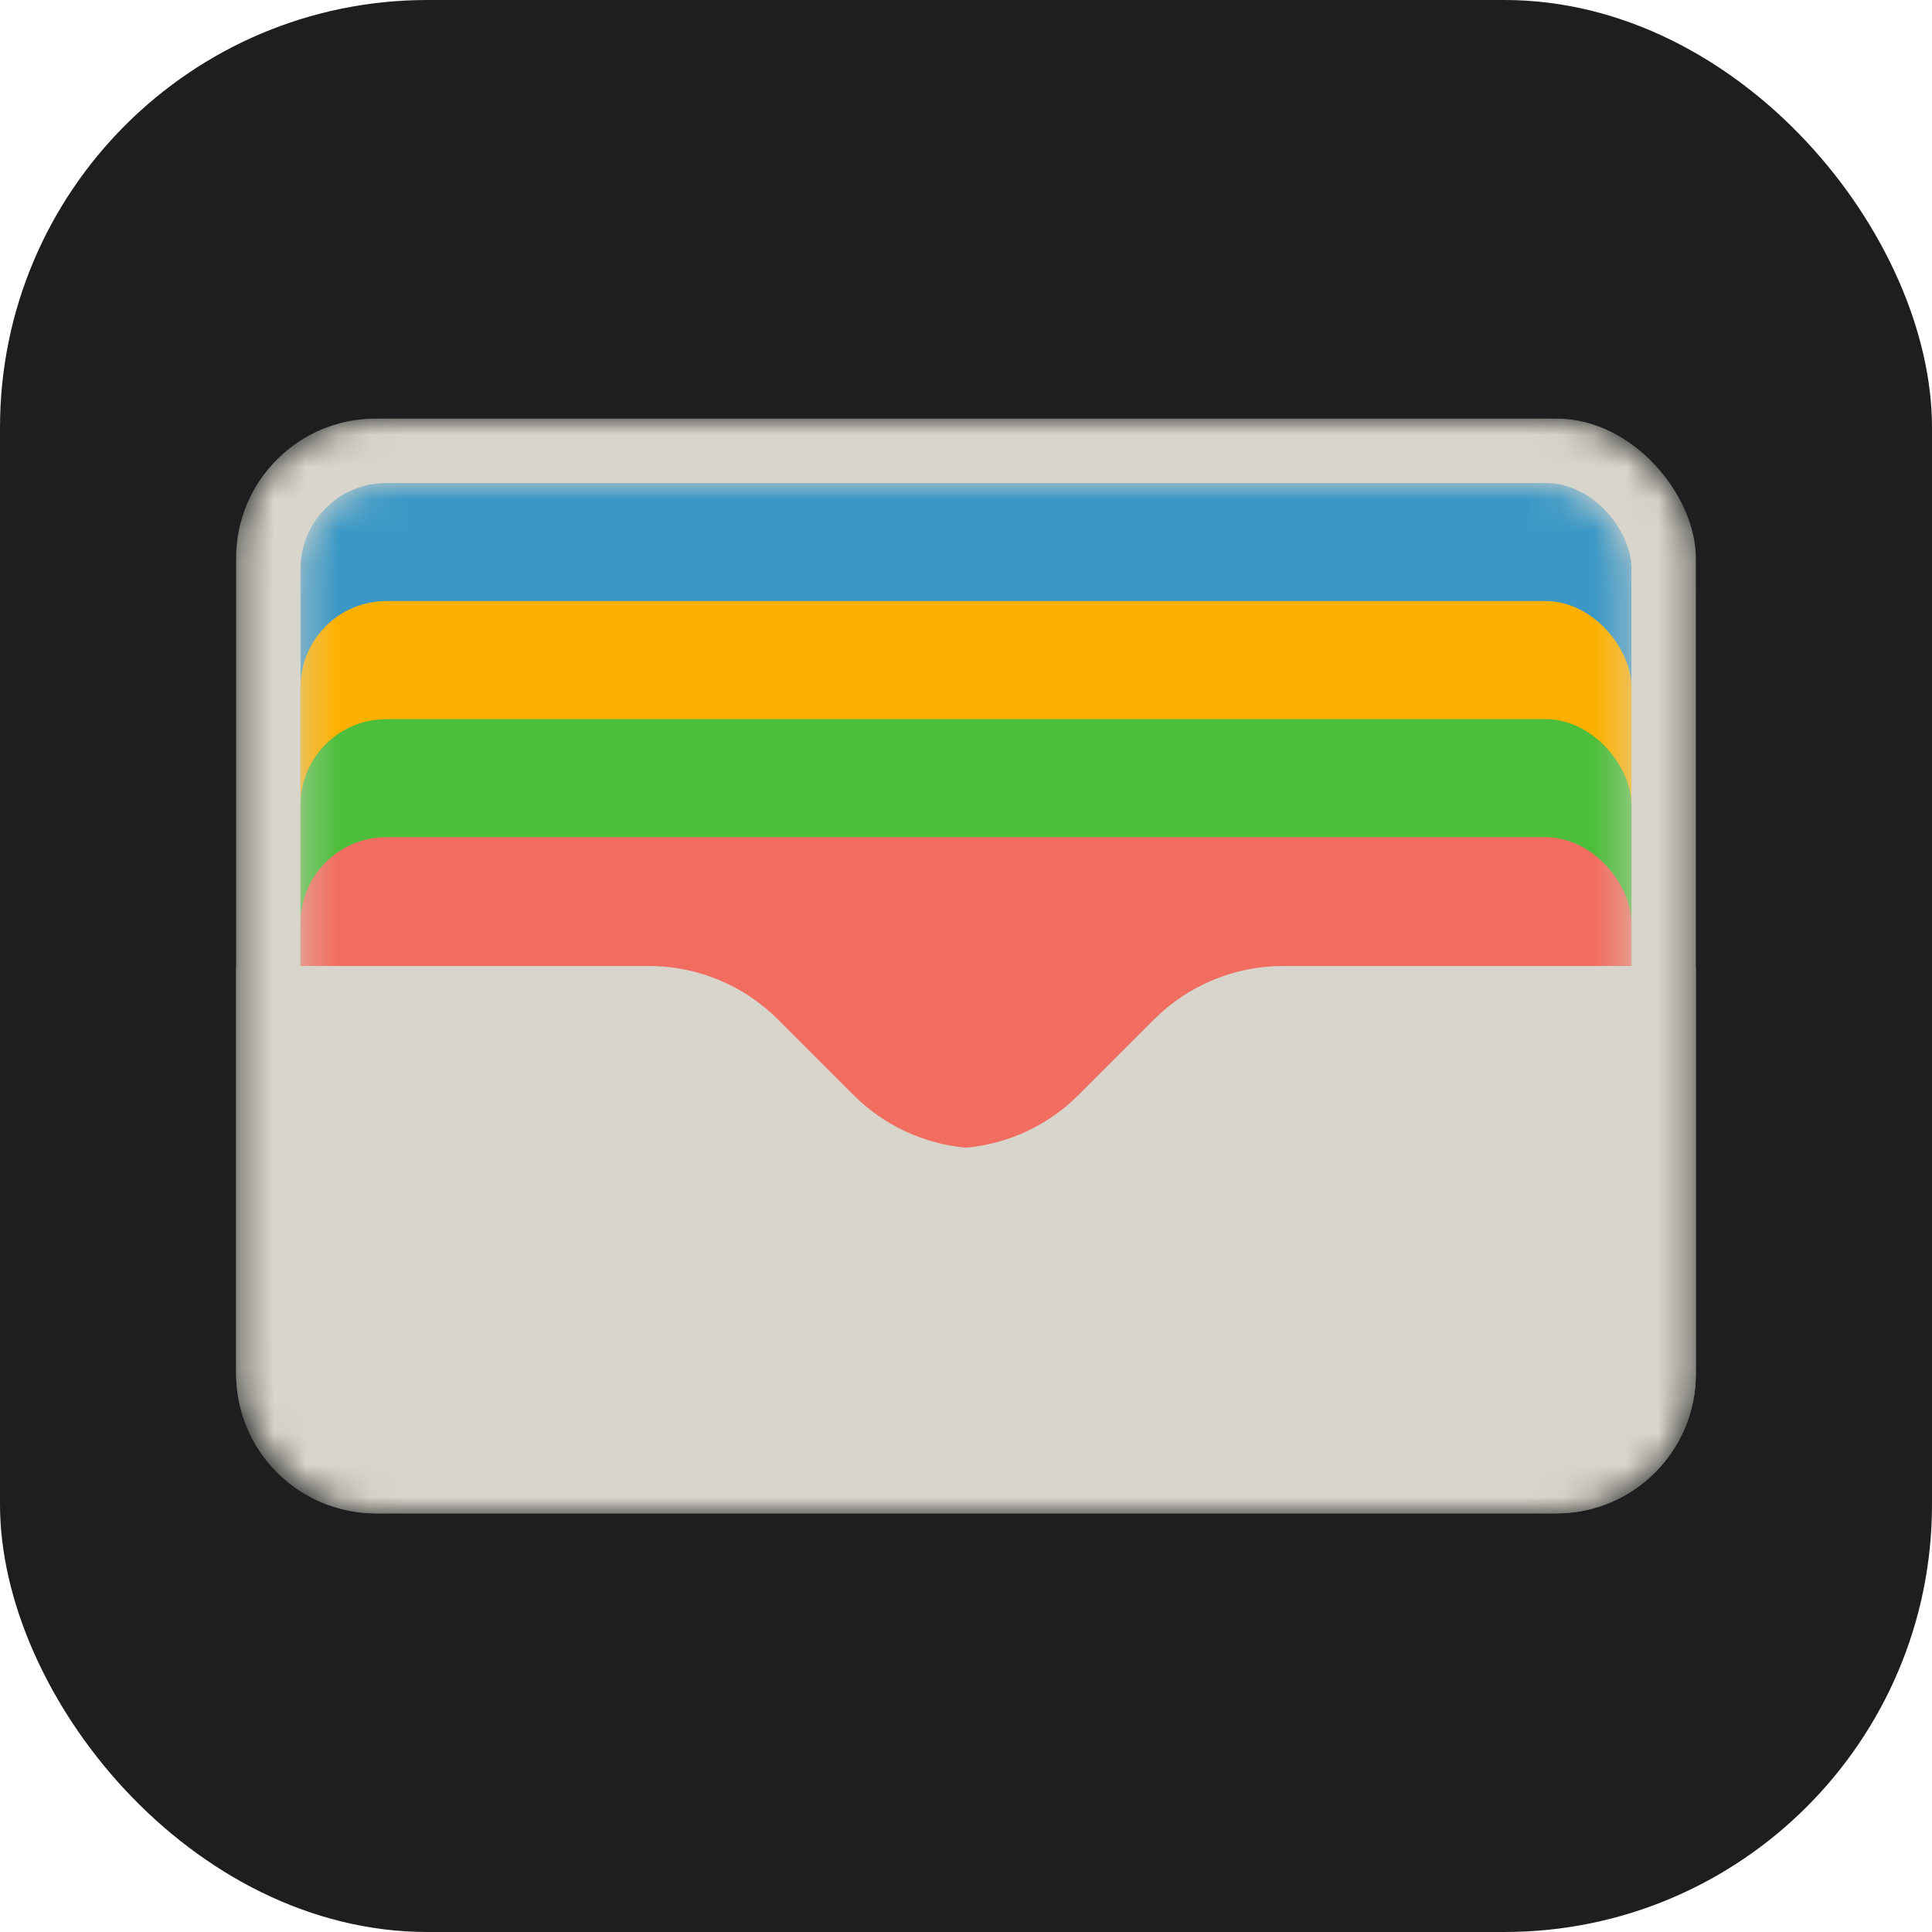 <svg width="60" height="60" viewBox="0 0 60 60" fill="none" xmlns="http://www.w3.org/2000/svg">
<g clip-path="url(#clip0_801_1377)">
<rect width="60" height="60" fill="#1E1D1F"/>
<mask id="mask0_801_1377" style="mask-type:alpha" maskUnits="userSpaceOnUse" x="7" y="13" width="46" height="34">
<rect x="7.333" y="13" width="45.333" height="34" rx="4.333" fill="#D8D6CC"/>
</mask>
<g mask="url(#mask0_801_1377)">
<rect x="7.333" y="13" width="45.333" height="34" rx="4.333" fill="#D8D6CC"/>
<mask id="mask1_801_1377" style="mask-type:alpha" maskUnits="userSpaceOnUse" x="9" y="15" width="42" height="30">
<rect x="9.333" y="15" width="41.333" height="30" rx="2.667" fill="#C4C4C4"/>
</mask>
<g mask="url(#mask1_801_1377)">
<rect x="9.333" y="15" width="41.333" height="19" rx="2.667" fill="#3B98C6"/>
<g filter="url(#filter0_d_801_1377)">
<rect x="9.333" y="18.667" width="41.333" height="19" rx="2.667" fill="#FEB000"/>
</g>
<g filter="url(#filter1_d_801_1377)">
<rect x="9.333" y="22.333" width="41.333" height="19" rx="2.667" fill="#4DBE3B"/>
</g>
<g filter="url(#filter2_d_801_1377)">
<rect x="9.333" y="26" width="41.333" height="19" rx="2.667" fill="#F16D5F"/>
</g>
</g>
<g filter="url(#filter3_d_801_1377)">
<path d="M20.153 30H7.333V42.667C7.333 45.06 9.273 47 11.667 47H48.333C50.727 47 52.667 45.06 52.667 42.667V30H39.847C38.344 30 36.903 30.597 35.84 31.66L33.493 34.007C32.552 34.948 31.314 35.524 30 35.643C28.686 35.524 27.448 34.948 26.507 34.007L24.16 31.66C23.097 30.597 21.656 30 20.153 30Z" fill="#D8D6CC"/>
</g>
</g>
</g>
<defs>
<filter id="filter0_d_801_1377" x="6.667" y="16" width="46.667" height="24.333" filterUnits="userSpaceOnUse" color-interpolation-filters="sRGB">
<feFlood flood-opacity="0" result="BackgroundImageFix"/>
<feColorMatrix in="SourceAlpha" type="matrix" values="0 0 0 0 0 0 0 0 0 0 0 0 0 0 0 0 0 0 127 0" result="hardAlpha"/>
<feOffset/>
<feGaussianBlur stdDeviation="1.333"/>
<feComposite in2="hardAlpha" operator="out"/>
<feColorMatrix type="matrix" values="0 0 0 0 0 0 0 0 0 0 0 0 0 0 0 0 0 0 0.19 0"/>
<feBlend mode="normal" in2="BackgroundImageFix" result="effect1_dropShadow_801_1377"/>
<feBlend mode="normal" in="SourceGraphic" in2="effect1_dropShadow_801_1377" result="shape"/>
</filter>
<filter id="filter1_d_801_1377" x="6.667" y="19.667" width="46.667" height="24.333" filterUnits="userSpaceOnUse" color-interpolation-filters="sRGB">
<feFlood flood-opacity="0" result="BackgroundImageFix"/>
<feColorMatrix in="SourceAlpha" type="matrix" values="0 0 0 0 0 0 0 0 0 0 0 0 0 0 0 0 0 0 127 0" result="hardAlpha"/>
<feOffset/>
<feGaussianBlur stdDeviation="1.333"/>
<feComposite in2="hardAlpha" operator="out"/>
<feColorMatrix type="matrix" values="0 0 0 0 0 0 0 0 0 0 0 0 0 0 0 0 0 0 0.19 0"/>
<feBlend mode="normal" in2="BackgroundImageFix" result="effect1_dropShadow_801_1377"/>
<feBlend mode="normal" in="SourceGraphic" in2="effect1_dropShadow_801_1377" result="shape"/>
</filter>
<filter id="filter2_d_801_1377" x="6.667" y="23.333" width="46.667" height="24.333" filterUnits="userSpaceOnUse" color-interpolation-filters="sRGB">
<feFlood flood-opacity="0" result="BackgroundImageFix"/>
<feColorMatrix in="SourceAlpha" type="matrix" values="0 0 0 0 0 0 0 0 0 0 0 0 0 0 0 0 0 0 127 0" result="hardAlpha"/>
<feOffset/>
<feGaussianBlur stdDeviation="1.333"/>
<feComposite in2="hardAlpha" operator="out"/>
<feColorMatrix type="matrix" values="0 0 0 0 0 0 0 0 0 0 0 0 0 0 0 0 0 0 0.19 0"/>
<feBlend mode="normal" in2="BackgroundImageFix" result="effect1_dropShadow_801_1377"/>
<feBlend mode="normal" in="SourceGraphic" in2="effect1_dropShadow_801_1377" result="shape"/>
</filter>
<filter id="filter3_d_801_1377" x="4.667" y="27.333" width="50.667" height="22.333" filterUnits="userSpaceOnUse" color-interpolation-filters="sRGB">
<feFlood flood-opacity="0" result="BackgroundImageFix"/>
<feColorMatrix in="SourceAlpha" type="matrix" values="0 0 0 0 0 0 0 0 0 0 0 0 0 0 0 0 0 0 127 0" result="hardAlpha"/>
<feOffset/>
<feGaussianBlur stdDeviation="1.333"/>
<feComposite in2="hardAlpha" operator="out"/>
<feColorMatrix type="matrix" values="0 0 0 0 0 0 0 0 0 0 0 0 0 0 0 0 0 0 0.19 0"/>
<feBlend mode="normal" in2="BackgroundImageFix" result="effect1_dropShadow_801_1377"/>
<feBlend mode="normal" in="SourceGraphic" in2="effect1_dropShadow_801_1377" result="shape"/>
</filter>
<clipPath id="clip0_801_1377">
<rect width="60" height="60" rx="13.278" fill="white"/>
</clipPath>
</defs>
</svg>
